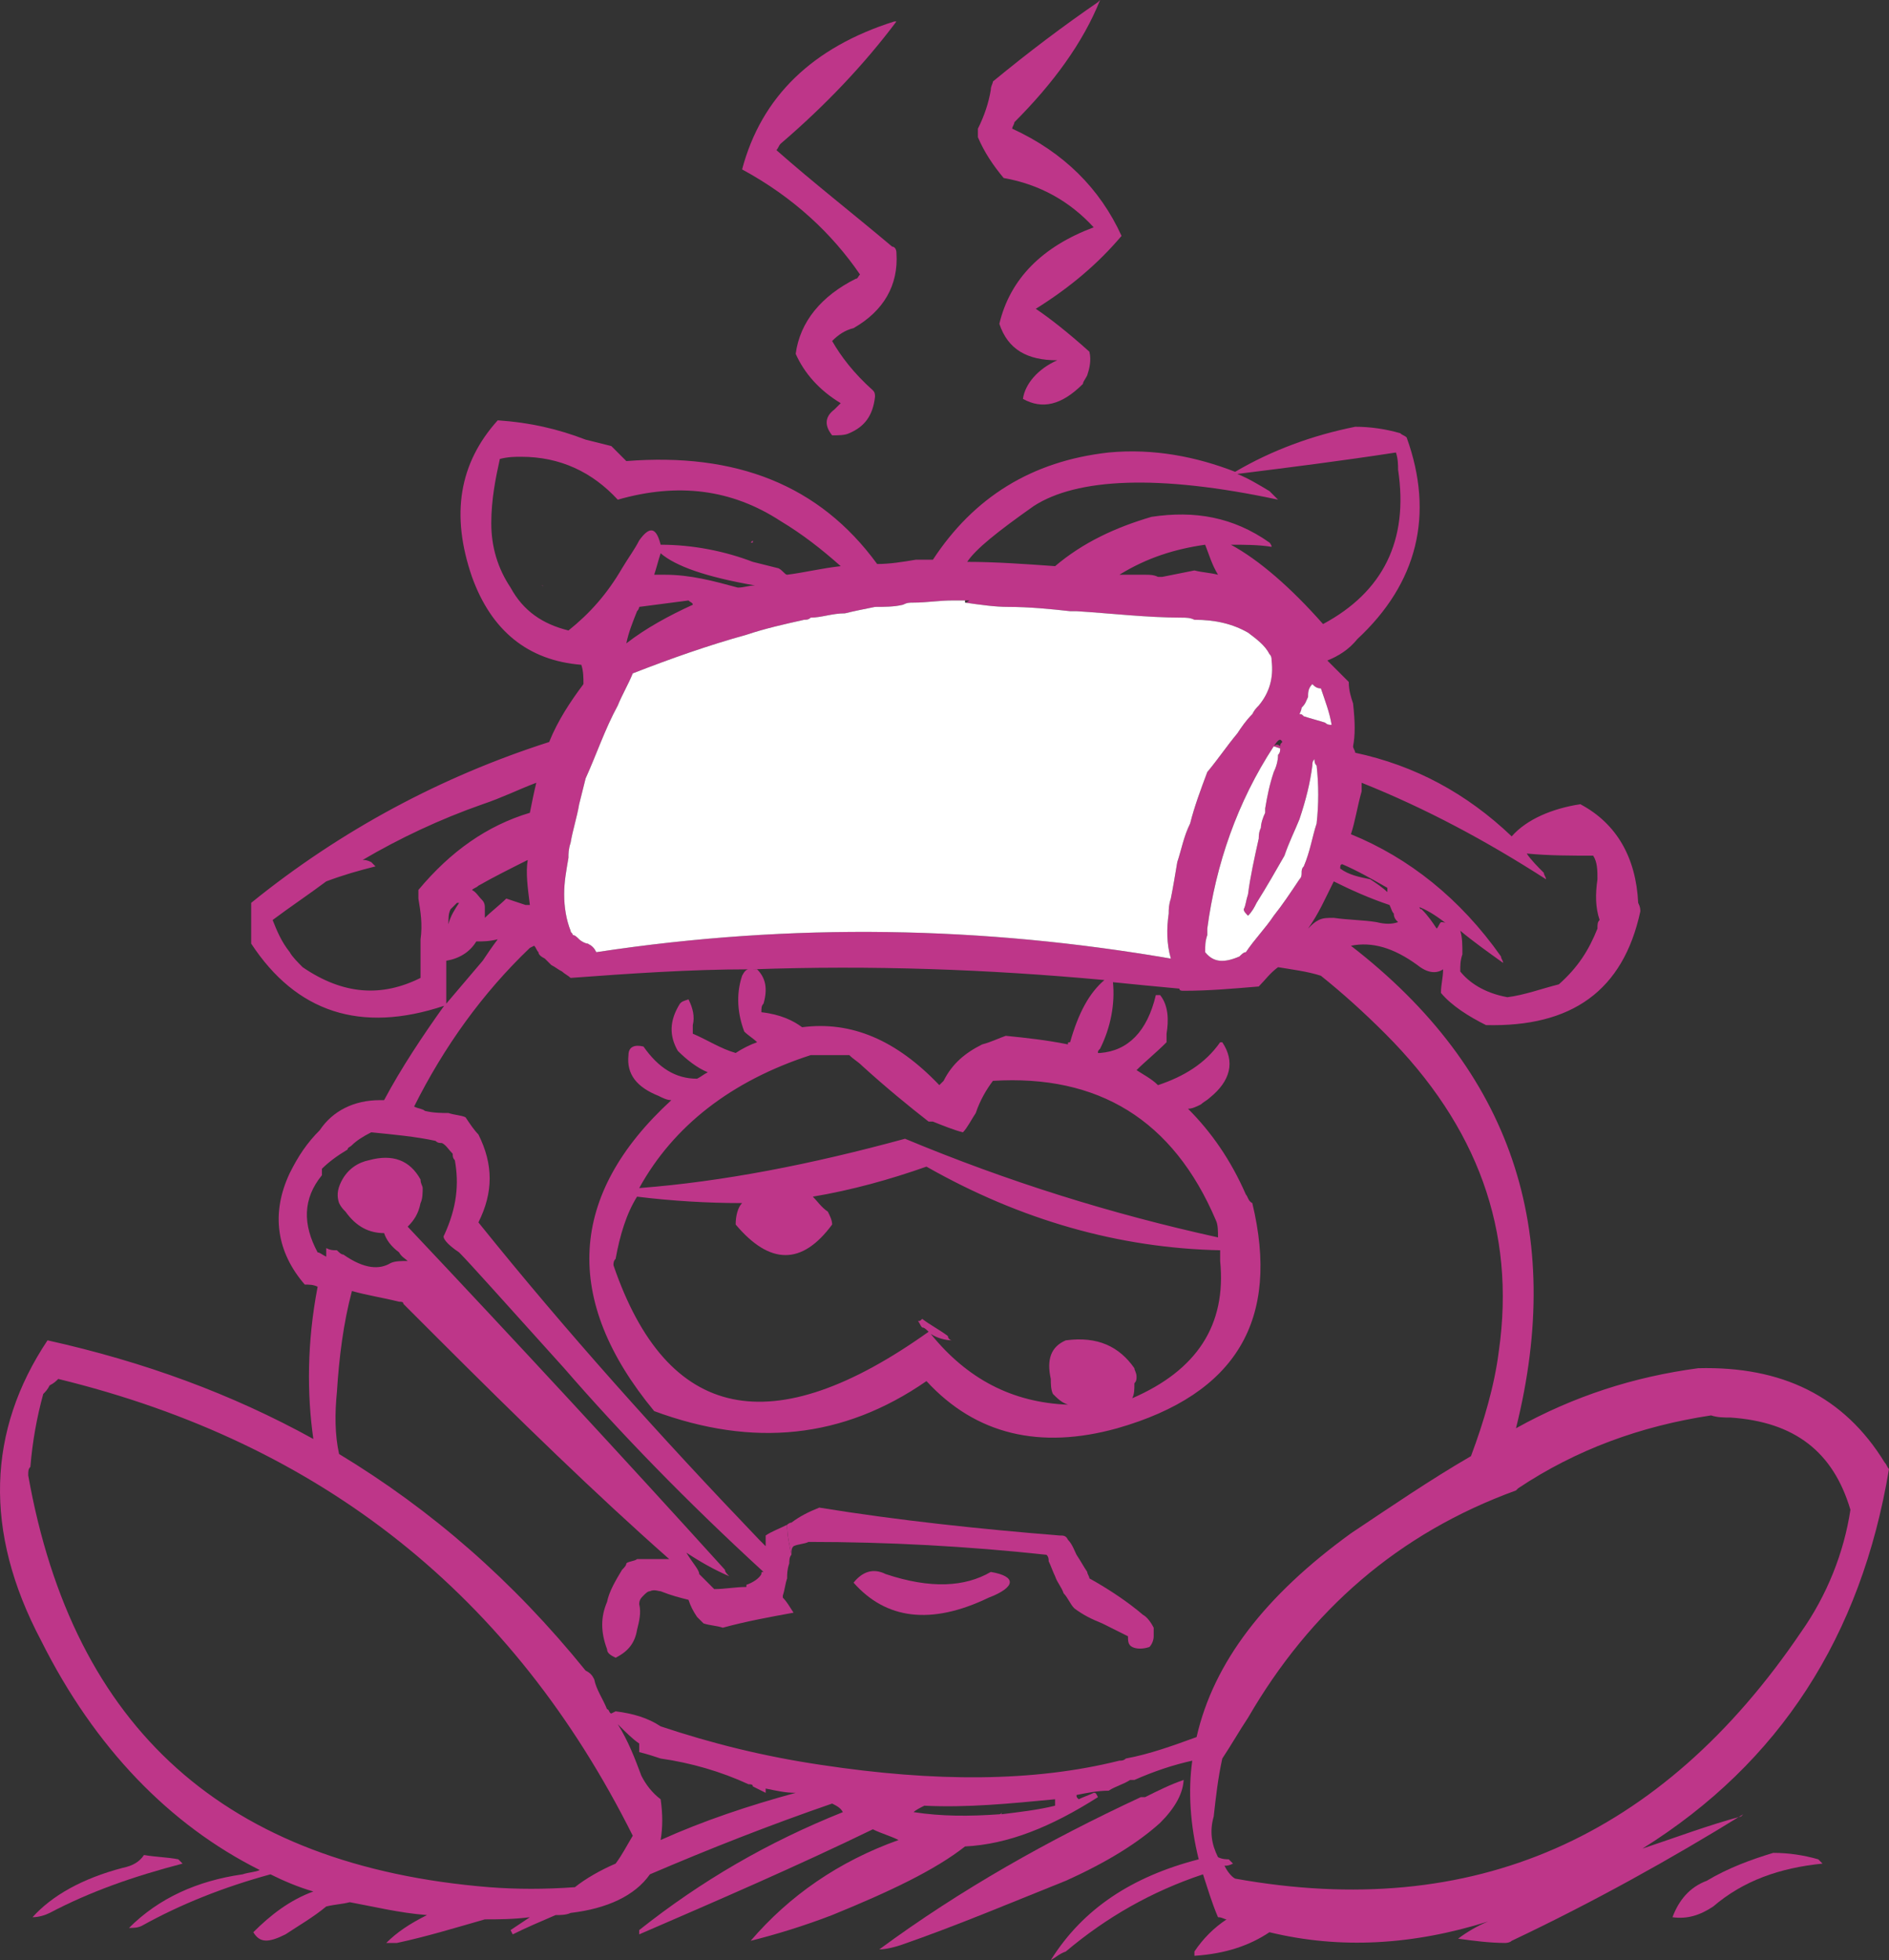 <?xml version="1.0" encoding="iso-8859-1"?>
<!-- Generator: Adobe Illustrator 12.0.1, SVG Export Plug-In . SVG Version: 6.00 Build 51448)  -->
<!DOCTYPE svg PUBLIC "-//W3C//DTD SVG 1.1//EN" "http://www.w3.org/Graphics/SVG/1.1/DTD/svg11.dtd">
<svg  version="1.1" id="Layer_1" xmlns="http://www.w3.org/2000/svg" xmlns:xlink="http://www.w3.org/1999/xlink" width="88.117" height="91.4"
	 viewBox="0 0 88.117 91.4" style="overflow:visible;enable-background:new 0 0 88.117 91.4;" xml:space="preserve">
<rect x="0" y="0" width="88.117" height="91.4" fill="#333333" stroke="none"/>
<g>
	<path style="fill:#BE3689;" d="M76.517,42.5c0-0.1,0-0.2-0.1-0.4c-0.1-2.1-1-3.7-2.7-4.6c-1.3,0.2-2.5,0.7-3.2,1.5
		c-2.1-2-4.5-3.3-7.3-3.9c0-0.1-0.1-0.2-0.1-0.3c0.1-0.5,0.1-1.1,0-2c-0.1-0.3-0.2-0.6-0.2-1c-0.3-0.3-0.7-0.7-1-1
		c0.5-0.2,1-0.5,1.4-1c2.8-2.6,3.6-5.8,2.3-9.4c-0.1-0.1-0.2-0.1-0.3-0.2c-0.7-0.2-1.4-0.3-2.1-0.3c-2,0.4-3.9,1.1-5.6,2.1
		c-1.8-0.7-3.8-1.1-5.9-0.9c-3.6,0.4-6.3,2.1-8.2,5c-0.2,0-0.5,0-0.8,0c-0.6,0.1-1.2,0.2-1.8,0.2c-2.7-3.7-6.6-5.2-11.7-4.8
		c-0.1-0.1-0.2-0.2-0.4-0.4c-0.1-0.1-0.2-0.2-0.3-0.3c-0.4-0.1-0.8-0.2-1.2-0.3c-1.3-0.5-2.6-0.8-4.1-0.9c-1.8,2-2.2,4.4-1.2,7.3
		c0.9,2.5,2.6,3.9,5.1,4.1c0.1,0.3,0.1,0.6,0.1,0.9c-0.6,0.8-1.2,1.7-1.6,2.7c-5,1.6-9.7,4.1-13.9,7.5c0,0.2,0,0.3,0,0.4
		c0,0.5,0,1,0,1.5c2.1,3.2,5.1,4.2,9,2.9c-1,1.4-2,2.9-2.8,4.4c0,0-0.1,0-0.2,0l0,0c-1.2,0-2.2,0.5-2.8,1.4c-0.6,0.6-1,1.2-1.4,2
		c-0.9,1.9-0.6,3.7,0.7,5.2c0.2,0,0.4,0,0.6,0.1c-0.5,2.6-0.5,5-0.2,7.1c-3.8-2.1-7.9-3.6-12.4-4.6c-2.8,4.2-3,8.9-0.3,14
		c2.5,5,6,8.6,10.2,10.7c-0.2,0.1-0.5,0.1-0.8,0.2c-2.1,0.3-3.9,1.1-5.3,2.5c0.2,0,0.4,0,0.6-0.1c1.8-1,3.8-1.8,6-2.4
		c0.6,0.3,1.3,0.6,2,0.8c-1.1,0.4-2,1.1-2.8,1.9c0.3,0.5,0.7,0.5,1.5,0.1c0.6-0.4,1.3-0.8,1.9-1.3c0.4-0.1,0.7-0.1,1.1-0.2
		c1.1,0.2,2.3,0.5,3.6,0.6c-0.8,0.4-1.4,0.8-1.9,1.3c0.1,0,0.3,0,0.5,0c1.4-0.3,2.7-0.7,4.1-1.1c0.6,0,1.3,0,2.1-0.1
		c-0.3,0.2-0.6,0.4-0.9,0.6l0.1,0.2c0.6-0.3,1.3-0.6,2-0.9c0.2,0,0.5,0,0.7-0.1c1.7-0.2,3-0.8,3.7-1.8c2.8-1.2,5.6-2.3,8.5-3.3
		c0.2,0.1,0.4,0.2,0.5,0.4c-3.5,1.4-6.6,3.2-9.5,5.5v0.2c3.7-1.6,7.4-3.2,10.9-4.9c0.4,0.2,0.8,0.3,1.2,0.5c-2.8,1-5.1,2.6-6.9,4.7
		c1.2-0.3,2.5-0.7,3.8-1.2c2.7-1.1,4.8-2.1,6.2-3.2c2-0.1,4-0.9,6.2-2.3c-0.1-0.2-0.1-0.2-0.2-0.2c-0.2,0.1-0.5,0.2-0.7,0.3
		c-0.1-0.1-0.1-0.1-0.1-0.2c0.5-0.1,1-0.2,1.5-0.2c0.3-0.2,0.7-0.3,1-0.5c0.1,0,0.2,0,0.2,0c0.9-0.4,1.8-0.7,2.7-0.9
		c-0.2,1.4-0.1,3,0.3,4.6c-3.1,0.8-5.4,2.3-6.9,4.7c0.2-0.1,0.4-0.3,0.7-0.4c1.9-1.6,4-2.8,6.4-3.6c0.2,0.6,0.4,1.3,0.7,2
		c0.2,0,0.3,0.1,0.4,0.1c-0.6,0.4-1.1,0.9-1.5,1.5v0.2c1.5-0.1,2.6-0.5,3.5-1.1c3.3,0.8,6.7,0.6,10.2-0.5c-0.5,0.2-1,0.5-1.4,0.8
		c0.7,0.1,1.5,0.2,2.2,0.2c0,0,0.2,0,0.3-0.1c3.8-1.8,7.4-3.8,10.8-5.9c0,0,0,0-0.1,0.1c-1.5,0.4-3.1,1-4.6,1.5
		c6.4-4,10.2-9.9,11.5-17.7c-0.1-0.1-0.1-0.2-0.2-0.3c-1.9-3.1-4.8-4.5-8.7-4.4c-3,0.4-5.8,1.3-8.5,2.8c2.3-9.2-0.2-16.7-7.7-22.5
		c1-0.2,2,0.1,3.1,0.9c0.5,0.4,0.9,0.4,1.2,0.2c0,0.4-0.1,0.7-0.1,1.1c0.5,0.6,1.3,1.1,2.1,1.5C73.317,47.9,75.717,46.2,76.517,42.5
		z M79.817,66c0.3,0.1,0.6,0.1,0.9,0.1c3,0.2,4.8,1.6,5.6,4.3c-0.3,2-1.1,4-2.3,5.7c-6.5,9.6-15.3,13.5-26.4,11.5
		c-0.2-0.1-0.4-0.4-0.5-0.6c0.1,0,0.2,0,0.4-0.1c-0.1-0.1-0.1-0.1-0.2-0.2c-0.1,0-0.3,0-0.5-0.1c-0.3-0.6-0.4-1.2-0.2-1.9
		c0.1-0.9,0.2-1.8,0.4-2.7c0.4-0.6,0.8-1.3,1.2-1.9c2.9-5,7-8.6,12.5-10.6c0,0,0,0,0.1-0.1C73.517,67.6,76.517,66.5,79.817,66z
		 M54.217,26.9c-0.1,0-0.1,0-0.2,0c-0.2-0.1-0.4-0.1-0.6-0.1c-0.4,0-0.8,0-1.1,0h-0.1c1.3-0.8,2.6-1.2,4-1.4
		c0.2,0.5,0.3,0.9,0.6,1.4c-0.4-0.1-0.7-0.1-1.1-0.2C55.217,26.7,54.717,26.8,54.217,26.9z M47.017,28.3c1,0,2,0.1,2.9,0.2
		c0.1,0,0.2,0,0.3,0c1.6,0.1,3.3,0.3,4.9,0.3c0.2,0,0.4,0,0.6,0.1c1,0,1.8,0.2,2.5,0.6c0.4,0.3,0.8,0.6,1,1c0.1,0.1,0.1,0.2,0.1,0.3
		c0.1,0.8-0.1,1.5-0.6,2.1c-0.1,0.1-0.2,0.2-0.3,0.4c-0.3,0.3-0.5,0.6-0.7,0.9c-0.5,0.6-0.9,1.2-1.4,1.8c-0.3,0.8-0.6,1.6-0.8,2.4
		c-0.3,0.6-0.4,1.2-0.6,1.8c-0.1,0.6-0.2,1.2-0.3,1.7c-0.1,0.3-0.1,0.5-0.1,0.7c-0.1,0.7-0.1,1.4,0.1,2.1
		c-8.7-1.5-17.6-1.7-26.8-0.3c-0.1-0.2-0.2-0.3-0.4-0.4c-0.1,0-0.3-0.1-0.4-0.2c-0.1-0.1-0.2-0.2-0.3-0.2c0-0.1-0.1-0.1-0.1-0.2
		c-0.2-0.5-0.3-1.1-0.3-1.7s0.1-1.1,0.2-1.7c0-0.2,0-0.4,0.1-0.7c0.1-0.6,0.3-1.2,0.4-1.8c0.1-0.4,0.2-0.8,0.3-1.2
		c0.5-1.1,0.9-2.3,1.5-3.4c0.2-0.5,0.5-1,0.7-1.5c1.8-0.7,3.5-1.3,5.3-1.8c0.9-0.3,1.8-0.5,2.7-0.7c0.1,0,0.2,0,0.3-0.1
		c0.5,0,1-0.2,1.6-0.2c0.4-0.1,0.9-0.2,1.4-0.3c0.4,0,0.9,0,1.3-0.1c0.2-0.1,0.3-0.1,0.5-0.1c0.6,0,1.2-0.1,1.8-0.1
		c0.2,0,0.4,0,0.6,0c0.1,0,0.1,0,0.2,0c0,0-0.1,0.1-0.2,0.1C45.717,28.2,46.417,28.3,47.017,28.3z M53.717,24.1
		c-1.7,0.5-3.2,1.2-4.5,2.3c-1.4-0.1-2.8-0.2-4.1-0.2c0.4-0.6,1.4-1.4,3.1-2.6c2-1.3,5.8-1.5,11.4-0.3c-0.2-0.2-0.3-0.3-0.4-0.4
		c-0.5-0.3-1-0.6-1.5-0.8c2.4-0.3,4.8-0.6,7.4-1c0.1,0.3,0.1,0.6,0.1,0.8c0.5,3.3-0.7,5.7-3.5,7.2c-1.5-1.7-3-3-4.3-3.7
		c0.6,0,1.3,0,1.9,0.1c0-0.1-0.1-0.2-0.1-0.2C57.517,24.1,55.717,23.8,53.717,24.1z M39.217,26.4c-0.9,0.1-1.7,0.3-2.5,0.4
		c-0.1,0-0.2-0.2-0.4-0.3c-0.4-0.1-0.8-0.2-1.2-0.3c-1.3-0.5-2.8-0.8-4.3-0.8c-0.2-0.8-0.5-0.9-1-0.2c-0.2,0.4-0.5,0.8-0.8,1.3
		c-0.7,1.2-1.5,2.1-2.5,2.9c-1.2-0.3-2.1-0.9-2.7-2c-0.6-0.9-0.9-1.9-0.9-3s0.2-2.1,0.4-3c0.4-0.1,0.7-0.1,1-0.1
		c1.8,0,3.3,0.7,4.5,2c2.8-0.8,5.3-0.5,7.6,1C37.417,24.9,38.317,25.6,39.217,26.4z M60.717,33c0.2-0.2,0.2-0.3,0.3-0.5
		c0-0.2,0-0.4,0.2-0.6c0.1,0.1,0.2,0.2,0.4,0.2c0.2,0.6,0.4,1.1,0.5,1.7c-0.1,0-0.2,0-0.3-0.1c-0.3-0.1-0.7-0.2-1-0.3
		c-0.1-0.1-0.1-0.1-0.2-0.1C60.717,33.1,60.717,33,60.717,33z M63.017,38.9c0.2-0.6,0.3-1.3,0.5-2c0-0.1,0-0.2,0-0.4
		c3,1.2,5.8,2.7,8.6,4.5c0-0.1-0.1-0.2-0.1-0.3c-0.3-0.3-0.6-0.6-0.8-0.9c1,0.1,2.1,0.1,3.1,0.1c0.2,0.3,0.2,0.7,0.2,1.1
		c-0.1,0.7-0.1,1.3,0.1,1.9c-0.1,0.1-0.1,0.2-0.1,0.4c-0.4,1-0.9,1.8-1.8,2.6c-0.8,0.2-1.6,0.5-2.4,0.6c-1.1-0.2-1.8-0.7-2.2-1.2
		c0-0.3,0-0.5,0.1-0.8c0-0.4,0-0.8-0.1-1.1c0.6,0.5,1.3,1,2,1.5c0-0.1-0.1-0.2-0.1-0.3C68.117,41.9,65.717,40,63.017,38.9z
		 M61.417,35.7c0.1,0.9,0.1,1.8,0,2.7c-0.2,0.6-0.3,1.3-0.6,2c-0.1,0.1-0.1,0.2-0.1,0.3s0,0.2-0.1,0.3c-0.4,0.6-0.8,1.2-1.2,1.7
		c-0.4,0.6-0.9,1.1-1.3,1.7c-0.1,0-0.2,0.1-0.3,0.2c-0.7,0.3-1.2,0.3-1.6-0.2c0-0.3,0-0.5,0.1-0.8c0-0.1,0-0.2,0-0.2
		c0-0.1,0-0.1,0-0.1c0.4-3,1.4-5.9,3.1-8.5c0.2-0.3,0.3-0.4,0.4-0.2c-0.1,0.1-0.1,0.1-0.1,0.2c-0.1-0.1-0.2-0.1-0.3,0l0.3,0.1
		c0,0.1,0,0.2-0.1,0.3c0,0.3-0.1,0.6-0.2,0.8c-0.2,0.6-0.3,1.1-0.4,1.7c0,0,0,0.1,0,0.2c-0.1,0.2-0.2,0.5-0.2,0.7
		c-0.1,0.2-0.1,0.4-0.1,0.5c-0.2,0.9-0.4,1.8-0.5,2.6c-0.1,0.3-0.1,0.5-0.2,0.7c0,0.1,0.1,0.2,0.2,0.3c0.2-0.2,0.3-0.4,0.4-0.6
		c0.5-0.8,0.9-1.5,1.3-2.2c0.2-0.6,0.5-1.2,0.7-1.7c0.3-0.9,0.5-1.7,0.6-2.5c0-0.1,0-0.2,0.1-0.3
		C61.317,35.5,61.317,35.6,61.417,35.7z M64.817,42.2c0.1,0.2,0.1,0.3,0.2,0.4c0,0.2,0.1,0.3,0.2,0.4c-0.3,0.1-0.6,0.1-1,0
		c-0.6-0.1-1.3-0.1-2-0.2c-0.3,0-0.5,0-0.7,0.1s-0.3,0.2-0.5,0.4c0.5-0.7,0.8-1.4,1.2-2.2C63.017,41.5,63.917,41.9,64.817,42.2z
		 M64.717,41.5c0,0.1,0,0.1,0,0.1c-0.2-0.2-0.5-0.4-0.8-0.6c-0.5-0.1-1-0.2-1.4-0.5c0-0.1,0-0.2,0.1-0.2c0.7,0.3,1.4,0.7,2.1,1.1
		C64.717,41.5,64.717,41.5,64.717,41.5z M59.617,45.1c0.6,0.1,1.4,0.2,2,0.4c1,0.8,2,1.7,3,2.7c4.3,4.3,6.1,9.2,5.3,14.8
		c-0.2,1.6-0.7,3.3-1.3,4.9c-1.9,1.1-3.8,2.4-5.6,3.6c-4,2.9-6.4,6-7.2,9.5c-1.1,0.4-2.2,0.8-3.3,1c-0.1,0.1-0.2,0.1-0.3,0.1
		c-4,1-8.6,1-13.9,0.2c-2.7-0.4-5.1-1-7.5-1.8c-0.6-0.4-1.3-0.6-2.1-0.7l-0.2,0.1c-0.1,0-0.1-0.2-0.2-0.2c-0.2-0.5-0.5-0.9-0.6-1.4
		c-0.1-0.2-0.2-0.3-0.4-0.4c-3.4-4.2-7.2-7.5-11.5-10.1c-0.2-0.9-0.2-1.9-0.1-2.9c0.1-1.6,0.3-3.2,0.7-4.7c0.7,0.2,1.4,0.3,2.2,0.5
		c0.1,0,0.2,0,0.2,0.1c0.5,0.5,1,1,1.5,1.5c3.9,3.9,7.5,7.4,10.9,10.4c-0.5,0-0.9,0-1.5,0c-0.1,0.1-0.4,0.1-0.5,0.2
		c0,0.1-0.1,0.2-0.2,0.3c-0.3,0.5-0.6,1-0.7,1.5c-0.3,0.7-0.3,1.4,0,2.2c0,0.2,0.2,0.3,0.4,0.4c0.6-0.3,0.9-0.7,1-1.3
		c0.1-0.4,0.2-0.8,0.1-1.2c0-0.2,0.1-0.3,0.2-0.4c0.1-0.1,0.2-0.2,0.3-0.2c0.2-0.1,0.4,0,0.5,0c0.5,0.2,0.9,0.3,1.3,0.4
		c0.1,0.3,0.2,0.5,0.4,0.8c0.1,0.1,0.2,0.2,0.3,0.3c0.3,0.1,0.6,0.1,0.9,0.2c1.1-0.3,2.2-0.5,3.3-0.7c-0.2-0.3-0.3-0.5-0.5-0.7
		c0-0.1,0-0.1,0-0.1c0.1-0.3,0.1-0.5,0.2-0.8c0-0.2,0-0.4,0.1-0.7c0-0.1,0-0.3,0.1-0.4c-0.1-0.5-0.2-0.9-0.2-1.4
		c-0.4,0.2-0.7,0.3-1,0.5c0,0.2,0,0.3,0,0.4c0,0.1,0,0.1,0,0.1c-0.1-0.1-0.2-0.2-0.3-0.3c-4.6-4.8-9-9.7-13.1-14.8
		c0.7-1.4,0.7-2.7,0-4.1c-0.2-0.2-0.4-0.5-0.6-0.8c-0.2-0.1-0.5-0.1-0.8-0.2c-0.3,0-0.7,0-1.1-0.1c-0.1-0.1-0.3-0.1-0.5-0.2
		c1.4-2.8,3.2-5.3,5.4-7.4l0.2-0.1c0.1,0.1,0.1,0.2,0.2,0.3c0,0.1,0.1,0.2,0.3,0.3c0.1,0.1,0.2,0.2,0.3,0.3c0.2,0.1,0.3,0.2,0.5,0.3
		c0.1,0.1,0.3,0.2,0.4,0.3c2.7-0.2,5.6-0.4,8.3-0.4c-0.1,0-0.2,0.1-0.3,0.3c-0.3,0.9-0.2,1.8,0.1,2.6c0.2,0.2,0.4,0.3,0.6,0.5
		c-0.3,0.1-0.7,0.3-1,0.5c-0.7-0.2-1.3-0.6-2-0.9c0-0.2,0-0.3,0-0.4c0.1-0.4,0-0.8-0.2-1.2c-0.3,0.1-0.3,0.1-0.4,0.2
		c-0.5,0.8-0.5,1.5-0.1,2.2c0.4,0.4,0.9,0.8,1.4,1c-0.2,0.1-0.3,0.2-0.5,0.3c-1,0-1.8-0.5-2.5-1.5c-0.4-0.1-0.7,0-0.7,0.4
		c-0.1,0.9,0.4,1.5,1.4,1.9c0.2,0.1,0.4,0.2,0.6,0.2c-4.8,4.4-5.1,9.3-0.8,14.5c4.6,1.7,8.8,1.3,12.7-1.4c2.3,2.5,5.3,3.2,8.9,2.2
		c5.6-1.6,7.6-5.1,6.3-10.5c-0.2-0.1-0.2-0.3-0.3-0.4c-0.7-1.6-1.6-2.9-2.7-4c0.2,0,0.4-0.1,0.6-0.2c0.1-0.1,0.3-0.2,0.4-0.3
		c1-0.8,1.2-1.7,0.6-2.6h-0.1c-0.7,1-1.7,1.6-2.9,2c-0.3-0.3-0.7-0.5-1-0.7c0.4-0.4,0.9-0.8,1.4-1.3c0-0.1,0-0.2,0-0.4
		c0.1-0.6,0.1-1.3-0.3-1.8h-0.2c-0.4,1.7-1.3,2.6-2.6,2.7c-0.1,0-0.1,0-0.1,0c0-0.1,0-0.1,0.1-0.2c0.5-1,0.7-2.1,0.6-3.1
		c1,0.1,2,0.2,3.1,0.3c0,0.1,0.1,0.1,0.2,0.1c1.2,0,2.3-0.1,3.5-0.2C59.017,45.7,59.217,45.4,59.617,45.1z M66.317,42.4
		c-0.1,0-0.1-0.1-0.1-0.1c0.5,0.2,0.9,0.5,1.3,0.8c-0.1-0.1-0.2-0.1-0.3-0.1c-0.1,0.1-0.1,0.2-0.2,0.3
		C66.817,43,66.617,42.7,66.317,42.4z M14.117,45.1c-0.2-0.2-0.5-0.5-0.6-0.7c-0.4-0.5-0.6-1-0.8-1.5c0.8-0.6,1.7-1.2,2.5-1.8
		c0.8-0.3,1.5-0.5,2.3-0.7c-0.1-0.1-0.2-0.2-0.2-0.2c-0.2-0.1-0.3-0.1-0.4-0.1c1.7-1,3.6-1.9,5.6-2.6c0.9-0.3,1.7-0.7,2.5-1
		c-0.1,0.4-0.2,0.9-0.3,1.4c-2,0.6-3.7,1.8-5.2,3.6c0,0.2,0,0.3,0,0.4c0.1,0.6,0.2,1.2,0.1,1.9c0,0.6,0,1.2,0,1.8
		C17.817,46.5,16.017,46.4,14.117,45.1z M30.817,25.8c0.7,0.6,2.1,1.1,4.4,1.5c-0.3,0-0.5,0.1-0.8,0.1c-1.1-0.3-2.2-0.6-3.4-0.6
		c-0.2,0-0.3,0-0.5,0C30.617,26.5,30.717,26.1,30.817,25.8z M29.217,30c0.1-0.5,0.3-1,0.5-1.5c0.1-0.1,0.1-0.2,0.1-0.2
		c0.8-0.1,1.5-0.2,2.3-0.3c0.1,0.1,0.2,0.1,0.2,0.2C31.217,28.7,30.117,29.3,29.217,30z M24.617,40.1c-0.1,0.6,0,1.3,0.1,2.1h-0.2
		c-0.3-0.1-0.6-0.2-0.9-0.3c-0.3,0.3-0.7,0.6-1,0.9c0-0.2,0-0.4,0-0.5c0-0.2-0.1-0.3-0.1-0.3c-0.2-0.2-0.3-0.4-0.5-0.5
		c0.1-0.1,0.2-0.1,0.3-0.2C23.017,40.9,23.817,40.5,24.617,40.1z M21.317,42.1h0.1c-0.2,0.3-0.4,0.6-0.5,1c0-0.3,0-0.5,0.1-0.7
		C21.117,42.3,21.217,42.2,21.317,42.1z M20.817,44.8c0.6-0.1,1.1-0.4,1.4-0.9c0.3,0,0.6,0,1-0.1c-0.3,0.4-0.5,0.7-0.7,1
		c-0.6,0.7-1.1,1.3-1.7,2c0-0.1,0-0.2,0-0.3C20.817,46,20.817,45.4,20.817,44.8z M35.317,45.2c0,0-0.1,0-0.2,0
		c5.5-0.2,11,0,16.4,0.5c-0.7,0.6-1.2,1.5-1.6,2.9c-0.1,0-0.1,0-0.1,0.1c-1-0.2-1.9-0.3-2.9-0.4c-0.3,0.1-0.7,0.3-1.1,0.4
		c-0.8,0.4-1.4,0.9-1.8,1.7c-0.1,0.1-0.1,0.1-0.2,0.2c-2-2.1-4.1-3-6.4-2.7c-0.4-0.3-1-0.6-1.9-0.7c0-0.2,0-0.3,0.1-0.4
		C35.817,46.1,35.717,45.6,35.317,45.2z M34.617,56.1c-0.2,0.2-0.3,0.6-0.3,1c1.6,1.9,3.1,1.9,4.5,0c0-0.2-0.1-0.4-0.2-0.6
		c-0.3-0.2-0.5-0.5-0.7-0.7c1.8-0.3,3.6-0.8,5.3-1.4c4.4,2.5,9,3.8,13.7,3.9c0,0.2,0,0.4,0,0.5c0.3,3-1.1,5.1-4.1,6.4l0,0
		c0.1-0.2,0.1-0.4,0.1-0.7c0.1-0.1,0.1-0.2,0.1-0.3c0-0.2-0.1-0.3-0.1-0.4c-0.7-1-1.7-1.5-3.2-1.3c-0.7,0.3-0.9,0.9-0.7,1.8
		c0,0.2,0,0.5,0.1,0.7c0.2,0.2,0.4,0.4,0.7,0.5c-2.6-0.1-4.7-1.2-6.4-3.3c0.3,0.2,0.7,0.3,1,0.3c-0.1,0-0.2-0.1-0.2-0.2
		c-0.4-0.3-0.8-0.5-1.2-0.8c-0.1,0.1-0.1,0.1-0.2,0.1c0.1,0.1,0.1,0.2,0.2,0.3c0.1,0,0.2,0.1,0.3,0.2c-7.3,5.2-12.2,4.2-14.7-3.1
		c0-0.1,0-0.2,0.1-0.3c0.2-1.1,0.5-2.1,1-2.9C31.317,56,33.017,56.1,34.617,56.1z M16.417,53.4c0.2-0.2,0.5-0.4,0.9-0.6
		c1,0.1,2.1,0.2,3,0.4c0.1,0.1,0.2,0.1,0.3,0.1c0.2,0.1,0.3,0.3,0.5,0.5c0,0.1,0,0.2,0.1,0.3c0.2,1.1,0.1,2.2-0.5,3.5
		c-0.1,0.1,0.1,0.4,0.7,0.8c0.5,0.5,2.1,2.3,4.9,5.4c2.6,3,5.7,6.2,9.3,9.5c-0.1,0-0.1,0-0.1,0.1c-0.1,0.2-0.4,0.4-0.7,0.5
		c0,0,0,0,0,0.1c-0.5,0-1,0.1-1.5,0.1c-0.2-0.2-0.5-0.5-0.7-0.7c0-0.2-0.3-0.5-0.6-1c0.6,0.4,1.3,0.8,2,1.1
		c-0.1-0.1-0.2-0.2-0.2-0.3c-4.8-5.3-9.8-10.7-14.8-16c0.3-0.3,0.5-0.6,0.6-1.1c0.1-0.2,0.1-0.5,0.1-0.7c0-0.1-0.1-0.2-0.1-0.4
		c-0.5-0.9-1.3-1.2-2.4-0.9c-0.5,0.1-1,0.4-1.3,1c-0.2,0.4-0.2,0.7-0.1,1c0.1,0.2,0.2,0.3,0.3,0.4c0.5,0.7,1.1,1,1.8,1
		c0.1,0.3,0.3,0.6,0.7,0.9c0.1,0.2,0.3,0.3,0.4,0.4c-0.3,0-0.6,0-0.8,0.1c-0.5,0.3-1.2,0.3-2.2-0.4c-0.1,0-0.2-0.1-0.3-0.2
		c-0.2,0-0.3,0-0.5-0.1c0,0.1,0,0.2,0,0.4c-0.2-0.1-0.3-0.2-0.4-0.2c-0.7-1.3-0.7-2.5,0.2-3.6c0-0.1,0-0.2,0-0.3
		c0.3-0.3,0.7-0.6,1.2-0.9C16.217,53.5,16.317,53.5,16.417,53.4z M1.317,68.8c0-0.2,0-0.3,0.1-0.4c0.1-1.2,0.3-2.3,0.6-3.4
		c0.1-0.1,0.2-0.2,0.3-0.4c0.2-0.1,0.3-0.2,0.4-0.3c12.3,3,21.2,10.1,26.8,21.3c-0.3,0.5-0.5,0.9-0.8,1.3c-0.7,0.3-1.4,0.7-1.9,1.1
		c-1.4,0.1-2.7,0.1-4,0C10.517,87,3.417,80.6,1.317,68.8z M29.817,81.3c0,0.2,0,0.3,0,0.4c0.4,0.1,0.7,0.2,1,0.3
		c1.4,0.2,2.8,0.6,4.1,1.2c0.1,0,0.2,0,0.2,0.1l0,0c0.2,0.1,0.4,0.2,0.6,0.3c0-0.1,0-0.2,0-0.2c0.5,0.1,0.9,0.2,1.4,0.2
		c-2.2,0.6-4.3,1.3-6.3,2.2c0.1-0.6,0.1-1.2,0-1.9c-0.4-0.3-0.7-0.7-0.9-1.1c-0.3-0.8-0.6-1.6-1.1-2.4
		C29.217,80.8,29.517,81.1,29.817,81.3z M56.717,56.9c0.1,0.2,0.1,0.5,0.1,0.8c-5-1.1-9.8-2.6-14.6-4.6c-4.4,1.2-8.5,2-12.4,2.3
		c1.6-2.9,4.3-5,8-6.2c0.6,0,1.2,0,1.8,0c0.2,0.2,0.4,0.3,0.6,0.5c1.1,1,2.2,1.9,3.1,2.6c0.1,0,0.2,0,0.2,0c0.5,0.2,1,0.4,1.4,0.5
		c0.2-0.2,0.4-0.6,0.6-0.9c0.2-0.6,0.5-1.1,0.8-1.5C51.217,50.1,54.717,52.2,56.717,56.9z M42.617,84.5c0.1-0.1,0.3-0.2,0.5-0.3
		c2,0.1,4-0.1,6.1-0.3c0,0,0,0.1,0,0.3c-0.8,0.2-1.7,0.3-2.5,0.4c0,0,0,0,0-0.1c0,0.1-0.1,0.1-0.1,0.1
		C45.217,84.7,43.917,84.7,42.617,84.5z"/>
	<path style="fill:#FFFFFF;" d="M49.917,28.5c-0.9-0.1-1.9-0.2-2.9-0.2c-0.6,0-1.3-0.1-2-0.2V28c-0.2,0-0.4,0-0.6,0
		c-0.6,0-1.2,0.1-1.8,0.1c-0.2,0-0.3,0-0.5,0.1c-0.4,0.1-0.9,0.1-1.3,0.1c-0.5,0.1-1,0.2-1.4,0.3c-0.6,0-1.1,0.2-1.6,0.2
		c-0.1,0.1-0.2,0.1-0.3,0.1c-0.9,0.2-1.8,0.4-2.7,0.7c-1.8,0.5-3.5,1.1-5.3,1.8c-0.2,0.5-0.5,1-0.7,1.5c-0.6,1.1-1,2.3-1.5,3.4
		c-0.1,0.4-0.2,0.8-0.3,1.2c-0.1,0.6-0.3,1.2-0.4,1.8c-0.1,0.3-0.1,0.5-0.1,0.7c-0.1,0.6-0.2,1.1-0.2,1.7s0.1,1.2,0.3,1.7
		c0,0.1,0.1,0.1,0.1,0.2c0.1,0,0.2,0.1,0.3,0.2c0.1,0.1,0.3,0.2,0.4,0.2c0.2,0.1,0.3,0.2,0.4,0.4c9.2-1.4,18.1-1.2,26.8,0.3
		c-0.2-0.7-0.2-1.4-0.1-2.1c0-0.2,0-0.4,0.1-0.7c0.1-0.5,0.2-1.1,0.3-1.7c0.2-0.6,0.3-1.2,0.6-1.8c0.2-0.8,0.5-1.6,0.8-2.4
		c0.5-0.6,0.9-1.2,1.4-1.8c0.2-0.3,0.4-0.6,0.7-0.9c0.1-0.2,0.2-0.3,0.3-0.4c0.5-0.6,0.7-1.3,0.6-2.1c0-0.1,0-0.2-0.1-0.3
		c-0.2-0.4-0.6-0.7-1-1c-0.7-0.4-1.5-0.6-2.5-0.6c-0.2-0.1-0.4-0.1-0.6-0.1c-1.6,0-3.3-0.2-4.9-0.3
		C50.117,28.5,50.017,28.5,49.917,28.5z"/>
	<path style="fill:#BE3689;" d="M35.017,25.3c0.1,0,0.1,0,0.1,0s0,0,0-0.1C35.117,25.2,35.117,25.2,35.017,25.3z"/>
	<path style="fill:#BE3689;" d="M25.317,27.3c0,0,0,0-0.1,0c0.1,0,0.1,0,0.1,0.1C25.317,27.3,25.317,27.3,25.317,27.3z"/>
	<path style="fill:#FFFFFF;" d="M61.017,32.5c-0.1,0.2-0.1,0.3-0.3,0.5c0,0,0,0.1-0.1,0.3c0.1,0,0.1,0,0.2,0.1
		c0.3,0.1,0.7,0.2,1,0.3c0.1,0.1,0.2,0.1,0.3,0.1c-0.1-0.6-0.3-1.1-0.5-1.7c-0.2,0-0.3-0.1-0.4-0.2
		C61.017,32.1,61.017,32.3,61.017,32.5z"/>
	<path style="fill:#FFFFFF;" d="M61.417,38.4c0.1-0.9,0.1-1.8,0-2.7c-0.1-0.1-0.1-0.2-0.1-0.3c-0.1,0.1-0.1,0.2-0.1,0.3
		c-0.1,0.8-0.3,1.6-0.6,2.5c-0.2,0.5-0.5,1.1-0.7,1.7c-0.4,0.7-0.8,1.4-1.3,2.2c-0.1,0.2-0.2,0.4-0.4,0.6c-0.1-0.1-0.2-0.2-0.2-0.3
		c0.1-0.2,0.1-0.4,0.2-0.7c0.1-0.8,0.3-1.7,0.5-2.6c0-0.1,0-0.3,0.1-0.5c0-0.2,0.1-0.5,0.2-0.7c0-0.1,0-0.2,0-0.2
		c0.1-0.6,0.2-1.1,0.4-1.7c0.1-0.2,0.2-0.5,0.2-0.8c0.1-0.1,0.1-0.2,0.1-0.3l-0.3-0.1c-1.7,2.6-2.7,5.5-3.1,8.5c0,0,0,0,0,0.1
		c0,0,0,0.1,0,0.2c-0.1,0.3-0.1,0.5-0.1,0.8c0.4,0.5,0.9,0.5,1.6,0.2c0.1-0.1,0.2-0.2,0.3-0.2c0.4-0.6,0.9-1.1,1.3-1.7
		c0.4-0.5,0.8-1.1,1.2-1.7c0.1-0.1,0.1-0.2,0.1-0.3s0-0.2,0.1-0.3C61.117,39.7,61.217,39,61.417,38.4z"/>
	<path style="fill:#BE3689;" d="M79.617,87.7c-0.8,0.3-1.3,0.9-1.6,1.7c0.7,0.1,1.3-0.1,1.9-0.5c1.4-1.2,3.1-1.8,5.1-2
		c-0.1-0.1-0.2-0.2-0.2-0.2c-0.7-0.2-1.4-0.3-2.1-0.3C81.717,86.7,80.617,87.1,79.617,87.7z"/>
	<path style="fill:#BE3689;" d="M47.317,5.7c1.8-1.8,3.2-3.7,4-5.7c0,0,0,0-0.1,0.1c-1.6,1.1-3.2,2.3-4.9,3.7c0,0.1-0.1,0.2-0.1,0.4
		c-0.1,0.6-0.3,1.2-0.6,1.8c0,0.2,0,0.3,0,0.4c0.3,0.7,0.7,1.3,1.2,1.9c1.7,0.3,3.1,1.1,4.2,2.3c-2.4,0.9-3.9,2.4-4.4,4.5
		c0.4,1.2,1.3,1.7,2.7,1.7c-0.9,0.4-1.5,1.1-1.6,1.8c0.9,0.5,1.8,0.3,2.8-0.7c0-0.1,0.1-0.2,0.2-0.4c0.1-0.3,0.2-0.7,0.1-1.1
		c-1-0.9-1.9-1.6-2.5-2c1.6-1,2.9-2.1,4-3.4c-1-2.2-2.7-3.9-5.1-5C47.217,5.9,47.317,5.8,47.317,5.7z"/>
	<path style="fill:#BE3689;" d="M41.817,1c0,0,0,0-0.1,0c-3.8,1.2-6.2,3.5-7.1,6.9c2.4,1.3,4.2,3,5.5,4.9c-0.1,0.1-0.1,0.2-0.2,0.2
		c-1.6,0.8-2.6,2-2.8,3.5c0.4,0.9,1.1,1.7,2.1,2.3c-0.1,0.1-0.2,0.2-0.3,0.3c-0.4,0.3-0.5,0.7-0.1,1.2c0.3,0,0.6,0,0.8-0.1
		c0.7-0.3,1.1-0.8,1.2-1.7c0-0.1,0-0.2-0.1-0.3c-0.9-0.8-1.5-1.6-1.9-2.3c0.3-0.3,0.6-0.5,1-0.6c1.4-0.8,2.1-2,2-3.5
		c0-0.2-0.1-0.3-0.2-0.3c-1.9-1.6-3.7-3-5.4-4.5c0.1-0.1,0.1-0.2,0.2-0.3C38.517,4.9,40.317,3,41.817,1z"/>
	<path style="fill:#BE3689;" d="M1.517,89.4c0.3,0,0.6-0.1,0.8-0.2c1.9-1,3.9-1.7,6.2-2.3c-0.1-0.1-0.1-0.1-0.2-0.2
		c-0.5-0.1-1-0.1-1.6-0.2c-0.2,0.3-0.5,0.5-1,0.6C3.817,87.6,2.417,88.4,1.517,89.4z"/>
	<path style="fill:#BE3689;" d="M41.017,90.9c0.3,0,0.7-0.1,1-0.2c2.6-0.9,5.2-2,7.7-3c2-0.9,3.4-1.8,4.4-2.7
		c0.7-0.7,1.1-1.4,1.1-2.1c0,0.1,0,0.1,0,0.1c-0.6,0.2-1.2,0.5-1.8,0.8c-0.1,0-0.1,0-0.2,0C48.917,85.8,44.817,88.1,41.017,90.9z"/>
	<g>
		<path style="fill:#BE3689;" d="M38.217,70.3L38.217,70.3c-0.5,0.2-0.9,0.4-1.3,0.7c-0.1,0-0.2,0.1-0.2,0.1c0,0.5,0.1,0.9,0.2,1.4
			c0-0.2,0-0.3,0.1-0.4c0.2-0.1,0.5-0.1,0.7-0.2c3.7,0,7.4,0.2,11.1,0.6c0.1,0.1,0.1,0.2,0.1,0.3c0.1,0.2,0.2,0.5,0.3,0.7
			c0.1,0.3,0.3,0.5,0.4,0.8c0.2,0.2,0.3,0.5,0.5,0.7c0.4,0.3,0.8,0.5,1.3,0.7c0.4,0.2,0.8,0.4,1.2,0.6c0,0.2,0,0.4,0.2,0.5
			c0.2,0.1,0.5,0.1,0.8,0c0.1-0.1,0.2-0.3,0.2-0.5s0-0.3,0-0.4c-0.1-0.2-0.3-0.5-0.5-0.6c-0.7-0.6-1.6-1.2-2.5-1.7
			c0-0.1-0.1-0.2-0.1-0.3c-0.2-0.3-0.3-0.5-0.5-0.8c-0.1-0.2-0.2-0.5-0.4-0.7c-0.1-0.2-0.2-0.2-0.4-0.2
			C45.717,71.3,41.917,70.9,38.217,70.3z"/>
		<path style="fill:#BE3689;" d="M46.117,74.5c1.3-0.5,1.3-1,0.1-1.2c-1.2,0.7-2.8,0.8-4.9,0.1c-0.6-0.3-1.1-0.1-1.5,0.4
			C41.317,75.5,43.417,75.8,46.117,74.5z"/>
	</g>
</g>
</svg>
